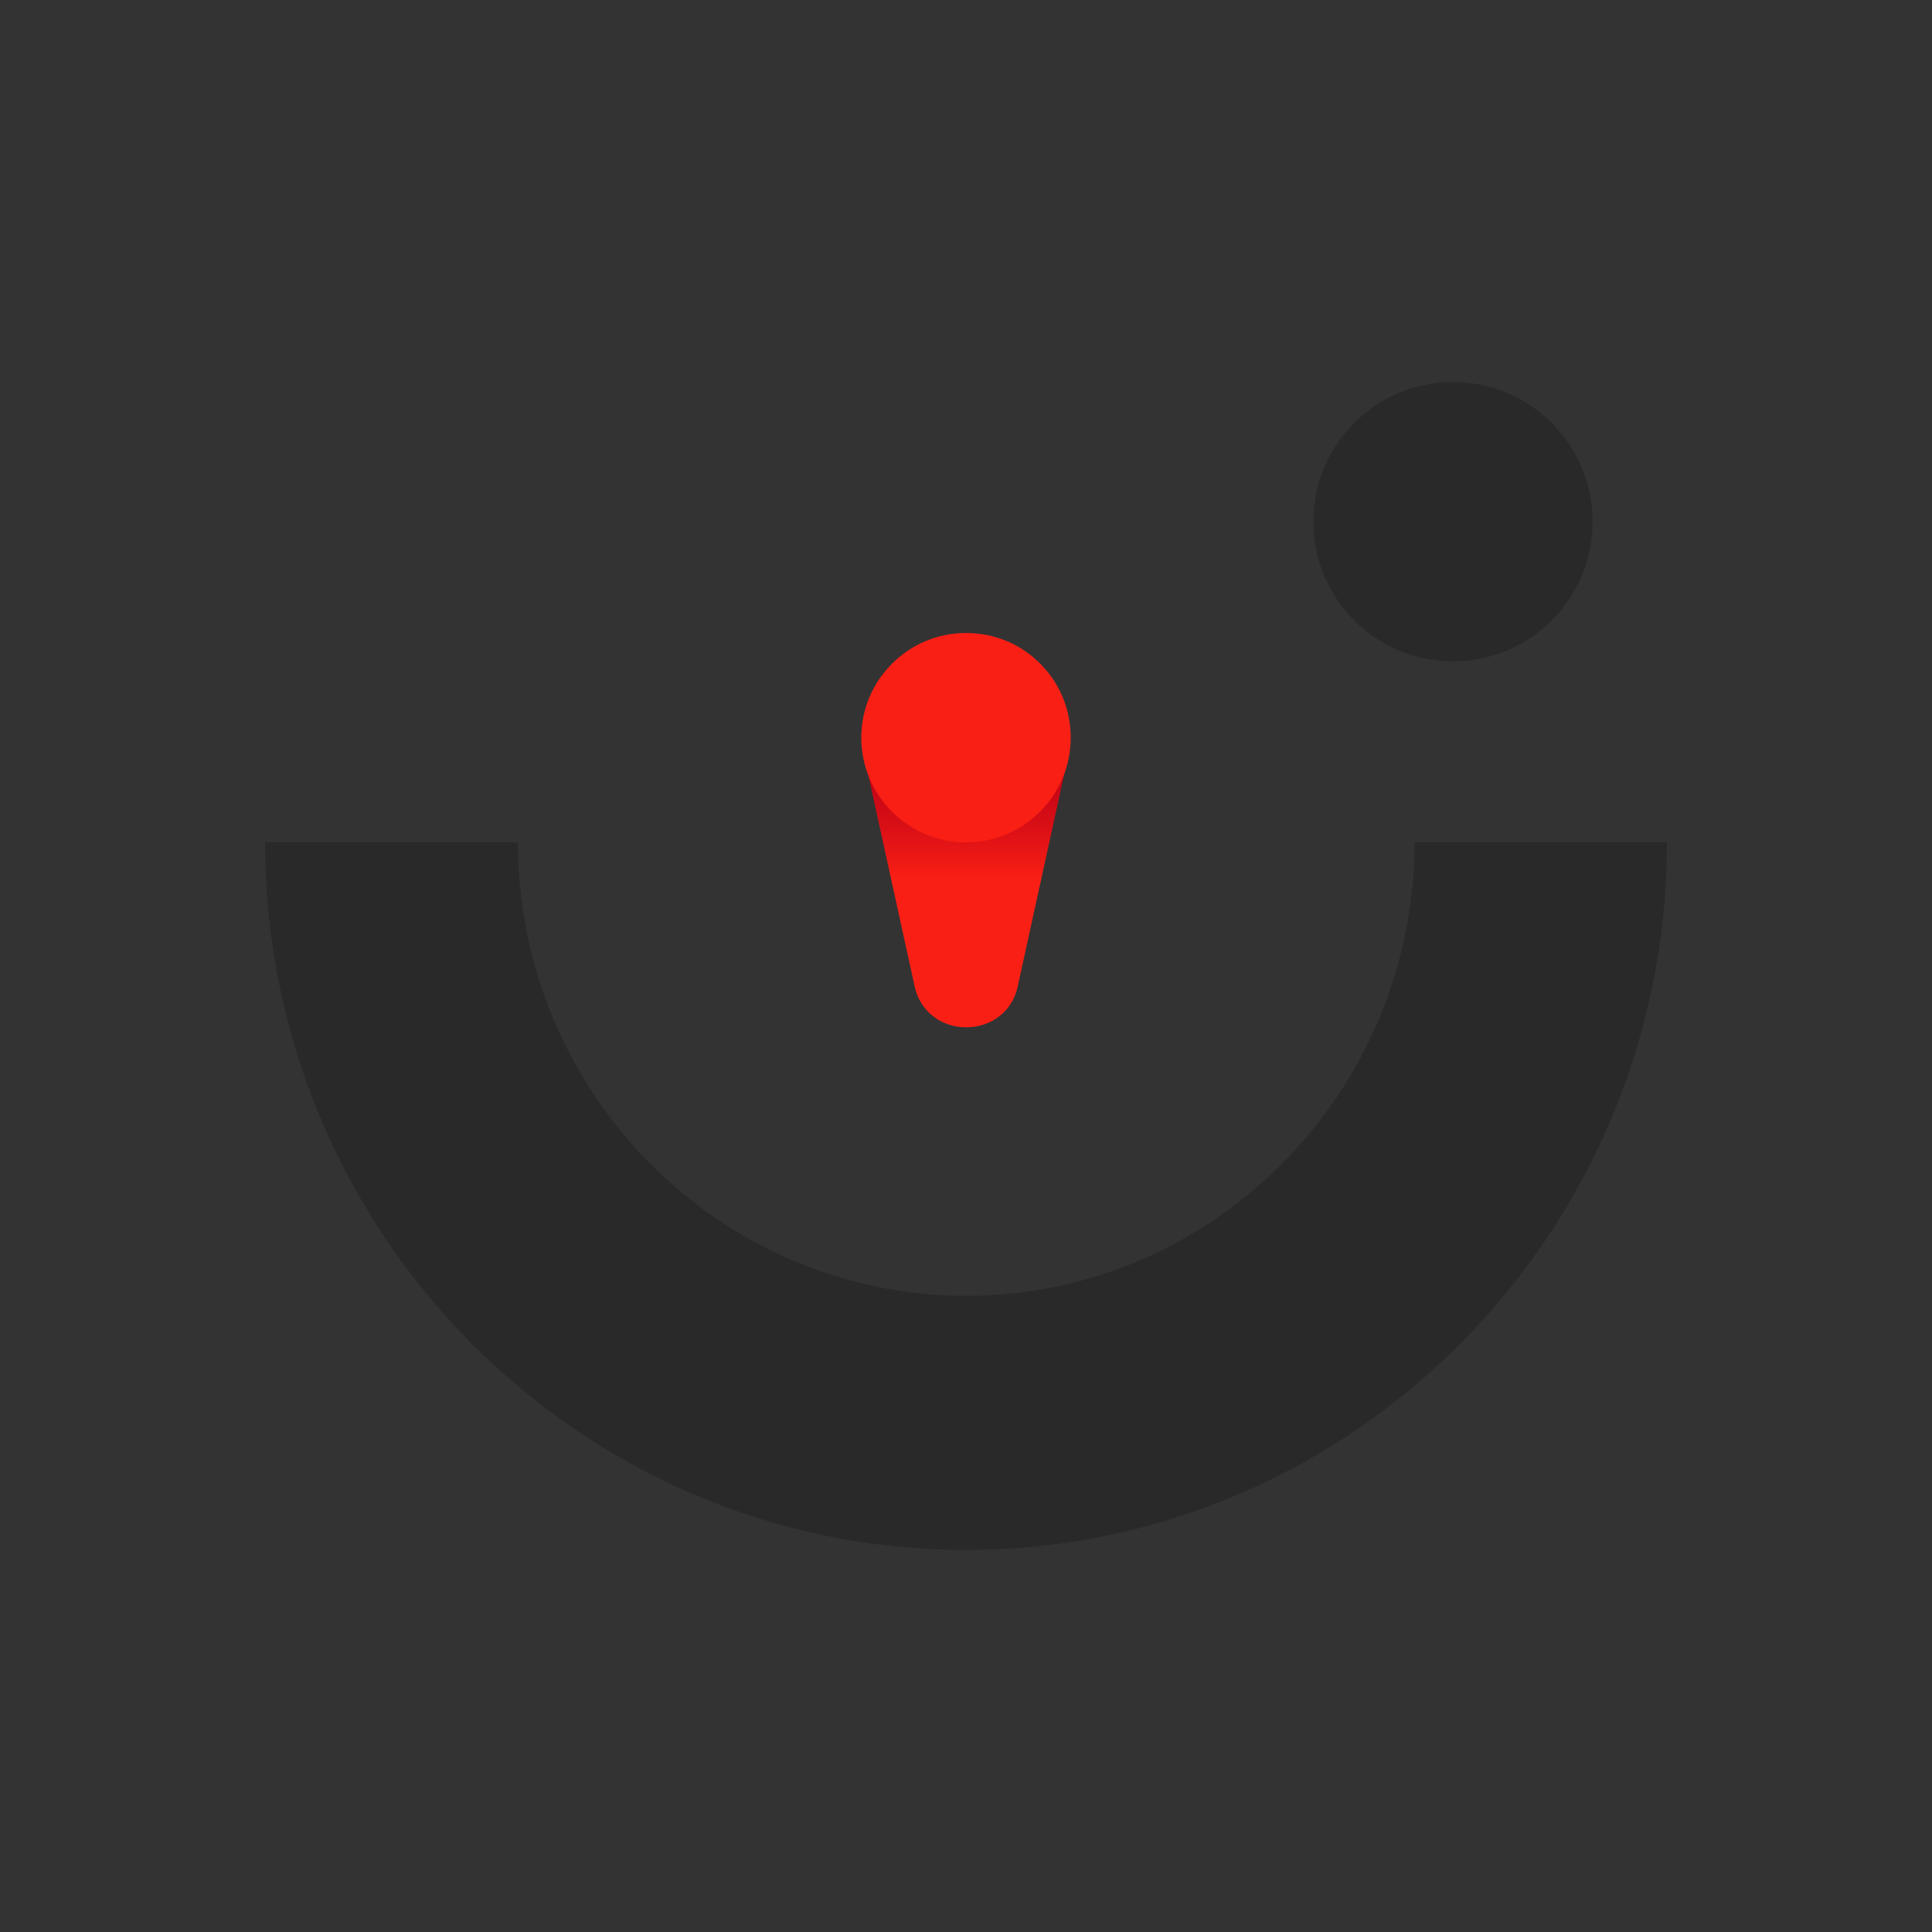 <?xml version="1.0" encoding="utf-8"?>
<!-- Generator: Adobe Illustrator 28.0.0, SVG Export Plug-In . SVG Version: 6.00 Build 0)  -->
<svg version="1.1" id="레이어_1" xmlns="http://www.w3.org/2000/svg" xmlns:xlink="http://www.w3.org/1999/xlink" x="0px"
	 y="0px" viewBox="0 0 1024 1024" style="enable-background:new 0 0 1024 1024;" xml:space="preserve">
<rect x="0" y="0" width="1024" height="1024" fill="#333333" stroke="none"/>
<style type="text/css">
	.st0{fill:#F0F0F0;}
	.st1{fill:url(#SVGID_1_);}
	.st2{fill:#F91F15;}
	.st3{fill:#292929;}
	.st4{fill:url(#SVGID_00000125596668252944303430000007725995534264071836_);}
</style>
<rect x="0.4" y="1147.9" width="1023.2" height="1023.2"/>
<g>
	<path class="st0" d="M770,1555.5c40.9,0,74-33.1,74-74c0-40.9-33.1-74-74-74s-74,33.1-74,74C696,1522.4,729.1,1555.5,770,1555.5z"
		/>
	<path class="st0" d="M883.5,1651.5H749.6c0,132.1-106.4,240.3-237.6,240.3s-237.6-108.2-237.6-240.3H140.5
		c0,206.5,166.3,375,371.5,375S883.5,1858,883.5,1651.5L883.5,1651.5z"/>
	
		<linearGradient id="SVGID_1_" gradientUnits="userSpaceOnUse" x1="512" y1="1655.48" x2="512" y2="1803.48" gradientTransform="matrix(1 0 0 1 0 -54)">
		<stop  offset="0" style="stop-color:#BC0017"/>
		<stop  offset="0.11" style="stop-color:#C30416"/>
		<stop  offset="0.28" style="stop-color:#D90F16"/>
		<stop  offset="0.47" style="stop-color:#F91F15"/>
	</linearGradient>
	<path class="st1" d="M559.8,1601.5H457l27.7,126.4c2.8,12.9,13.8,21.6,27.3,21.6s24.6-8.7,27.3-21.6l27.7-126.4H559.8z"/>
	<path class="st2" d="M551.3,1556.7c-10.5-10.4-24.5-16.2-39.3-16.2c-30.6,0-55.5,24.9-55.5,55.5c0,30.6,24.9,55.5,55.5,55.5
		s55.5-24.9,55.5-55.5C567.5,1581.2,561.7,1567.2,551.3,1556.7z"/>
</g>
<g>
	<path class="st3" d="M770.1,350.5c40.9,0,74-33.1,74-74s-33.1-74-74-74s-74,33.1-74,74S729.2,350.5,770.1,350.5z"/>
	<path class="st3" d="M883.5,446.5H749.7c0,132.1-106.4,240.3-237.6,240.3S274.5,578.6,274.5,446.5h-134
		c0,206.5,166.3,375,371.5,375S883.5,653,883.5,446.5L883.5,446.5z"/>
	
		<linearGradient id="SVGID_00000028300539675155672350000015165848942390734773_" gradientUnits="userSpaceOnUse" x1="512.1" y1="3025.554" x2="512.1" y2="3173.554" gradientTransform="matrix(1 0 0 1 0 -2629.054)">
		<stop  offset="0" style="stop-color:#BC0017"/>
		<stop  offset="0.11" style="stop-color:#C30416"/>
		<stop  offset="0.28" style="stop-color:#D90F16"/>
		<stop  offset="0.47" style="stop-color:#F91F15"/>
	</linearGradient>
	<path style="fill:url(#SVGID_00000028300539675155672350000015165848942390734773_);" d="M559.8,396.5H457.1l27.7,126.4
		c2.8,12.9,13.8,21.6,27.3,21.6s24.6-8.7,27.3-21.6l27.7-126.4L559.8,396.5L559.8,396.5z"/>
	<path class="st2" d="M551.3,351.7c-10.5-10.5-24.4-16.2-39.3-16.2c-30.6,0-55.5,24.9-55.5,55.5s24.9,55.5,55.5,55.5
		s55.5-24.9,55.5-55.5C567.5,376.2,561.8,362.2,551.3,351.7z"/>
</g>
</svg>
